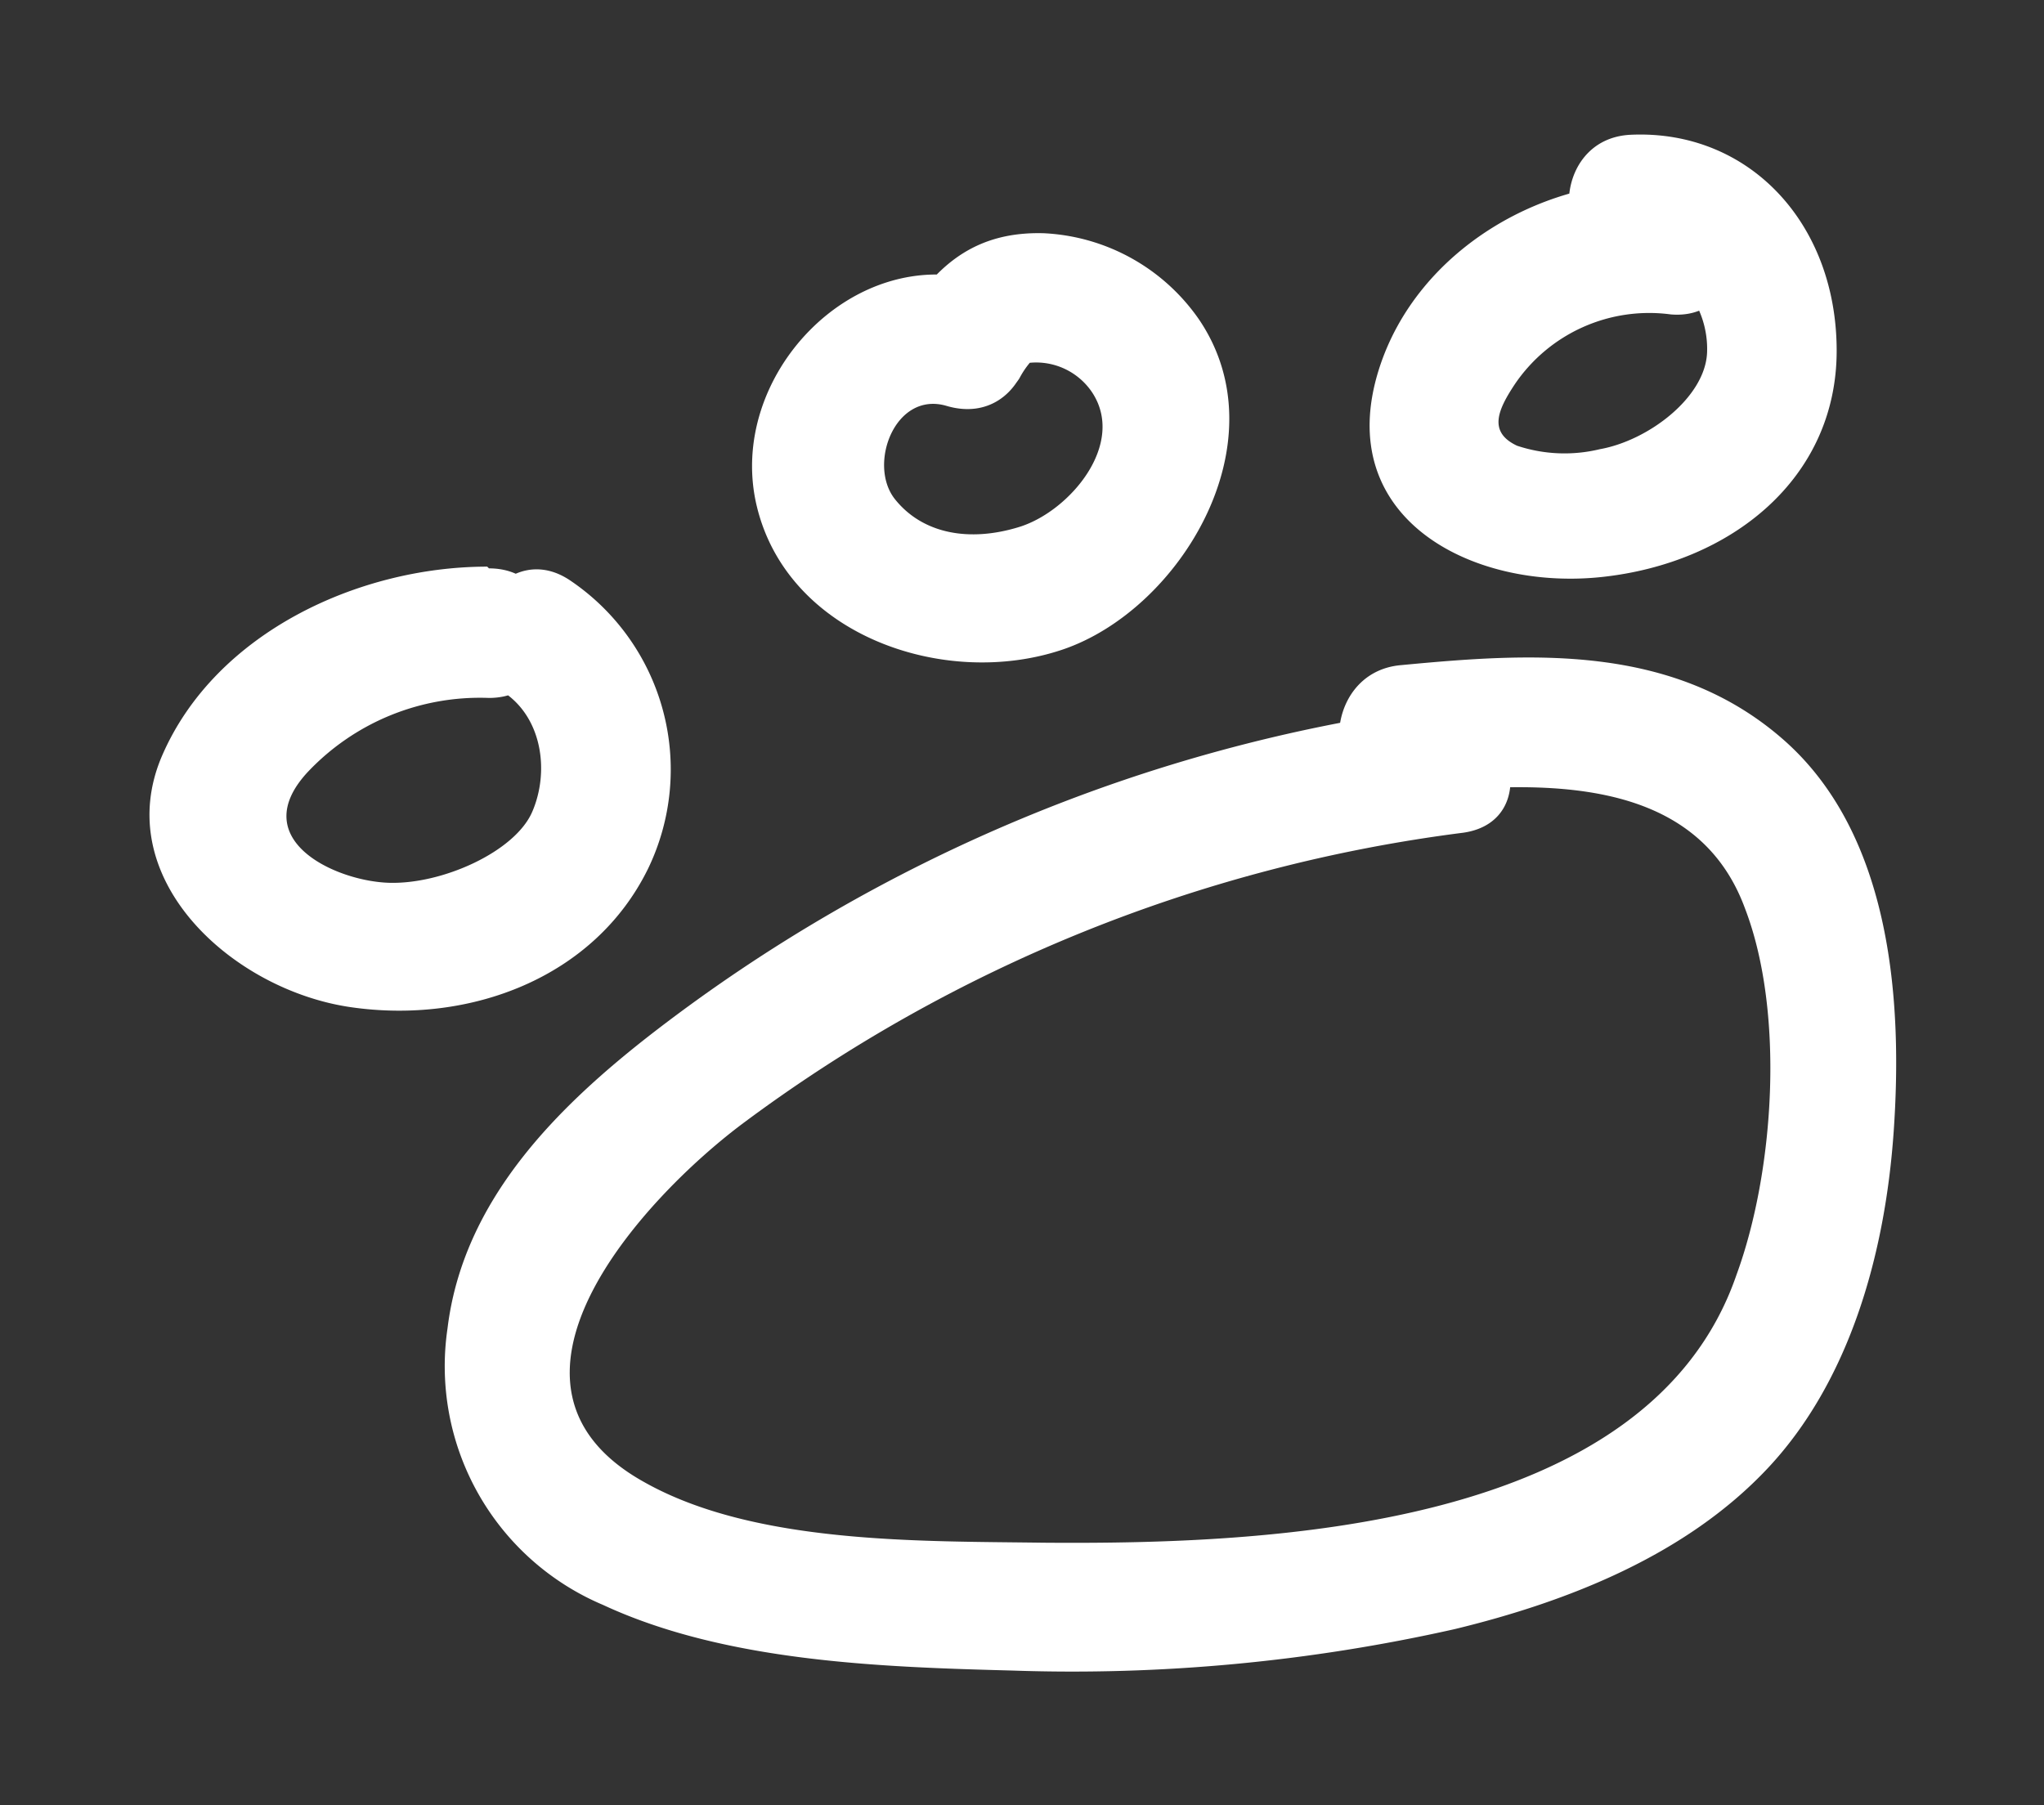 <svg id="Layer_1" data-name="Layer 1" xmlns="http://www.w3.org/2000/svg" width="118.3" height="104.5" viewBox="0 0 118.3 104.5"><rect x="0" y="0" width="118.3" height="104.5" fill="#333333" stroke="none"/><title>lr-logo</title><path d="M82.7,41A94.1,94.1,0,0,0,37.9,59.7c-5.7,4.4-11.1,9.8-12,17.2a15,15,0,0,0,9,16c7.1,3.3,16.1,3.6,23.7,3.8a100.8,100.8,0,0,0,25.6-2.4c6.6-1.6,13.4-4.3,18.1-9.3s6.8-12.3,7.3-19.5,0-17.1-6.4-22.7-14.7-5-22.1-4.3c-4.8.4-4.8,8,0,7.5,7.1-.7,16.9-1.6,19.9,6.6,2.3,6,1.7,15.2-.5,21.2C95.4,88.6,73.3,89.4,60.4,89.3c-7.1-.1-16.7.1-23.1-3.5-10.1-5.6-.1-16.4,5.6-20.7A88.4,88.4,0,0,1,84.7,48.2c4.8-.7,2.7-7.9-2-7.2Z" fill="#fff"/><path d="M28.2,32.8c-7.4,0-15.7,3.8-18.8,10.9s4,13.6,10.9,14.6,14.1-1.7,17.2-8A13.2,13.2,0,0,0,33,33.6c-4-2.7-7.8,3.8-3.8,6.5,2.2,1.5,2.6,4.6,1.6,6.9s-5.2,4.2-8.3,4.1-8.3-2.5-4.7-6.4a13.7,13.7,0,0,1,10.5-4.3c4.8,0,4.8-7.5,0-7.5Z" fill="#fff"/><path d="M56.9,16.3c-7.5-2.3-14.9,5.5-13.1,13s10.9,10.6,17.7,8.3,12.7-12,7.9-19.1a11.6,11.6,0,0,0-9-5c-3.7-.1-6,1.6-7.9,4.6s3.9,7.8,6.5,3.8a5.1,5.1,0,0,1,.6-.9c1-1,0,0,0,0a3.9,3.9,0,0,1,3.6,1.7c2,3-1.3,6.9-4.2,7.8s-5.6.4-7.2-1.6,0-6.3,3-5.4C59.6,24.9,61.5,17.7,56.9,16.3Z" fill="#fff"/><path d="M96.8,10.6c-7.2-.6-14.8,3.8-17,10.8-2.7,8.6,5.4,12.8,12.9,12s13.6-5.7,13.6-13.1S101.2,7.5,94.4,7.8c-4.8.2-4.8,7.7,0,7.5,2.7-.1,4.5,2.5,4.4,5.1s-3.4,5.1-6.2,5.6a8.7,8.7,0,0,1-4.8-.2c-1.7-.8-1.1-2.1-.1-3.6a9.4,9.4,0,0,1,9-4c4.8.4,4.8-7.1,0-7.5Z" fill="#fff"/></svg>